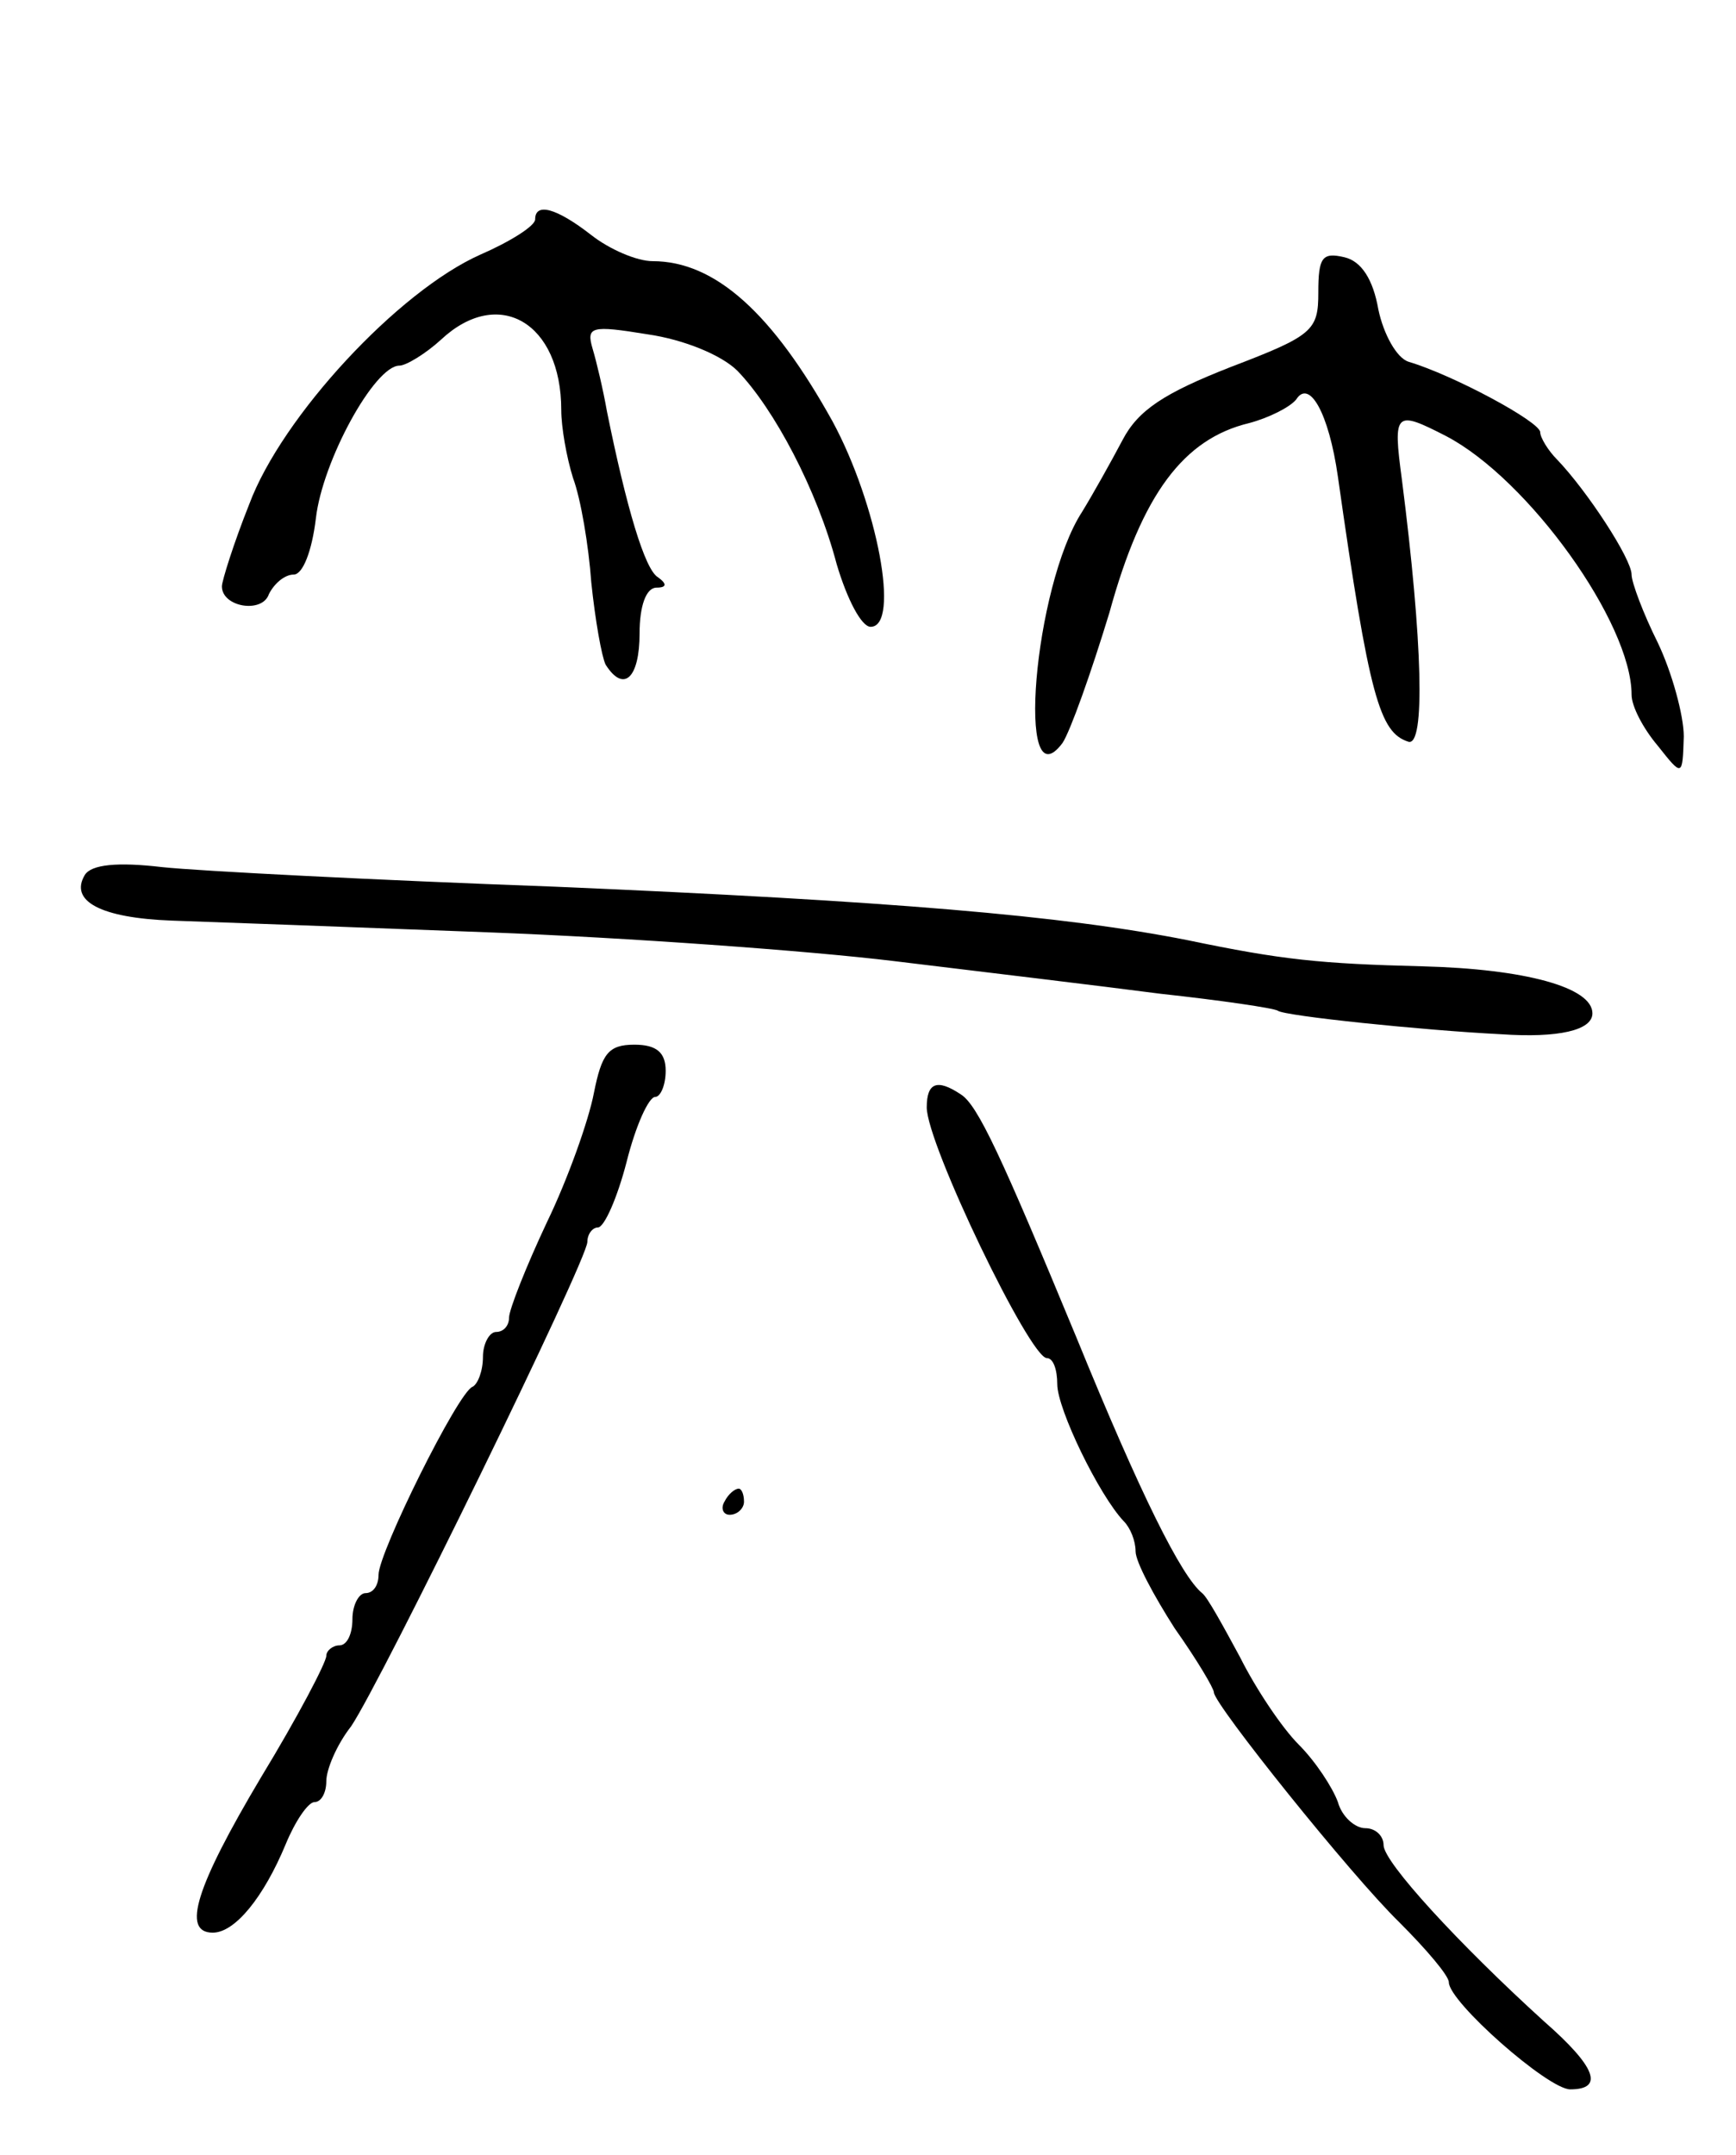 <svg version="1.0" xmlns="http://www.w3.org/2000/svg"
 width="133pt" height="165pt" viewBox="0 0 133 165"
 preserveAspectRatio="xMidYMid meet">
<g transform="translate(0,165) scale(0.1,-0.1)"
fill="#000000" stroke="none">
<path d="M410 1482 c0 -5 -19 -17 -42 -27 -63 -28 -152 -124 -177 -191 -12
-30 -21 -59 -21 -63 0 -16 31 -21 36 -6 4 8 12 15 19 15 7 0 14 18 17 43 5 44
45 117 64 117 5 0 20 9 32 20 44 41 92 13 92 -54 0 -13 4 -36 9 -52 6 -16 12
-52 14 -80 3 -29 8 -57 11 -63 14 -22 26 -10 26 24 0 21 5 35 13 35 8 0 8 3 1
8 -10 6 -24 53 -39 127 -3 17 -8 38 -11 48 -5 17 -1 18 42 11 28 -4 57 -16 69
-28 28 -29 61 -91 76 -148 8 -27 19 -48 26 -48 23 0 5 94 -29 157 -46 83 -90
123 -138 123 -12 0 -33 9 -47 20 -27 21 -43 25 -43 12z"/>
<path d="M1010 1426 c0 -29 -4 -33 -67 -57 -51 -20 -71 -33 -83 -56 -9 -17
-23 -42 -31 -55 -37 -57 -51 -225 -15 -177 6 9 22 54 36 100 25 91 57 133 107
145 15 4 31 12 36 18 10 16 25 -10 32 -59 24 -169 32 -196 54 -203 13 -4 11
76 -5 201 -7 52 -5 53 34 33 63 -33 142 -143 142 -198 0 -9 9 -26 20 -39 19
-24 19 -24 20 7 0 16 -9 49 -20 72 -11 22 -20 46 -20 52 0 12 -34 64 -57 88
-7 7 -13 17 -13 21 0 8 -67 44 -101 54 -9 3 -19 21 -23 40 -4 23 -13 37 -26
40 -17 4 -20 0 -20 -27z"/>
<path d="M65 980 c-12 -20 12 -33 67 -35 29 -1 139 -5 243 -9 105 -4 244 -14
310 -22 66 -8 158 -19 204 -25 46 -5 87 -11 90 -13 5 -4 111 -15 171 -18 44
-3 70 3 70 16 0 20 -52 34 -130 36 -79 2 -108 5 -180 20 -96 19 -228 30 -485
41 -137 5 -273 12 -301 15 -34 4 -54 2 -59 -6z"/>
<path d="M455 813 c-4 -21 -20 -66 -36 -99 -16 -34 -29 -67 -29 -73 0 -6 -4
-11 -10 -11 -5 0 -10 -9 -10 -19 0 -11 -4 -21 -8 -23 -11 -4 -72 -127 -72
-144 0 -8 -4 -14 -10 -14 -5 0 -10 -9 -10 -20 0 -11 -4 -20 -10 -20 -5 0 -10
-4 -10 -8 0 -5 -22 -47 -50 -93 -50 -84 -61 -119 -37 -119 17 0 39 27 56 68 7
17 17 32 22 32 5 0 9 7 9 16 0 9 8 28 19 42 23 34 181 357 181 371 0 6 4 11 8
11 5 0 15 23 22 50 7 28 17 50 22 50 4 0 8 9 8 20 0 14 -7 20 -24 20 -20 0
-25 -7 -31 -37z"/>
<path d="M710 802 c0 -28 79 -192 92 -192 5 0 8 -9 8 -20 0 -19 32 -85 51
-105 5 -5 9 -15 9 -23 0 -8 14 -34 30 -59 17 -24 30 -46 30 -49 0 -9 105 -140
142 -176 21 -21 38 -41 38 -46 0 -15 76 -82 93 -82 26 0 20 17 -20 52 -65 59
-123 122 -123 135 0 7 -6 13 -14 13 -8 0 -18 9 -21 20 -4 11 -17 31 -30 44
-13 13 -33 43 -45 67 -13 24 -25 46 -29 49 -16 13 -47 75 -96 195 -58 140 -76
179 -89 187 -18 12 -26 9 -26 -10z"/>
<path d="M555 500 c-3 -5 -1 -10 4 -10 6 0 11 5 11 10 0 6 -2 10 -4 10 -3 0
-8 -4 -11 -10z"/>
</g>
</svg>
